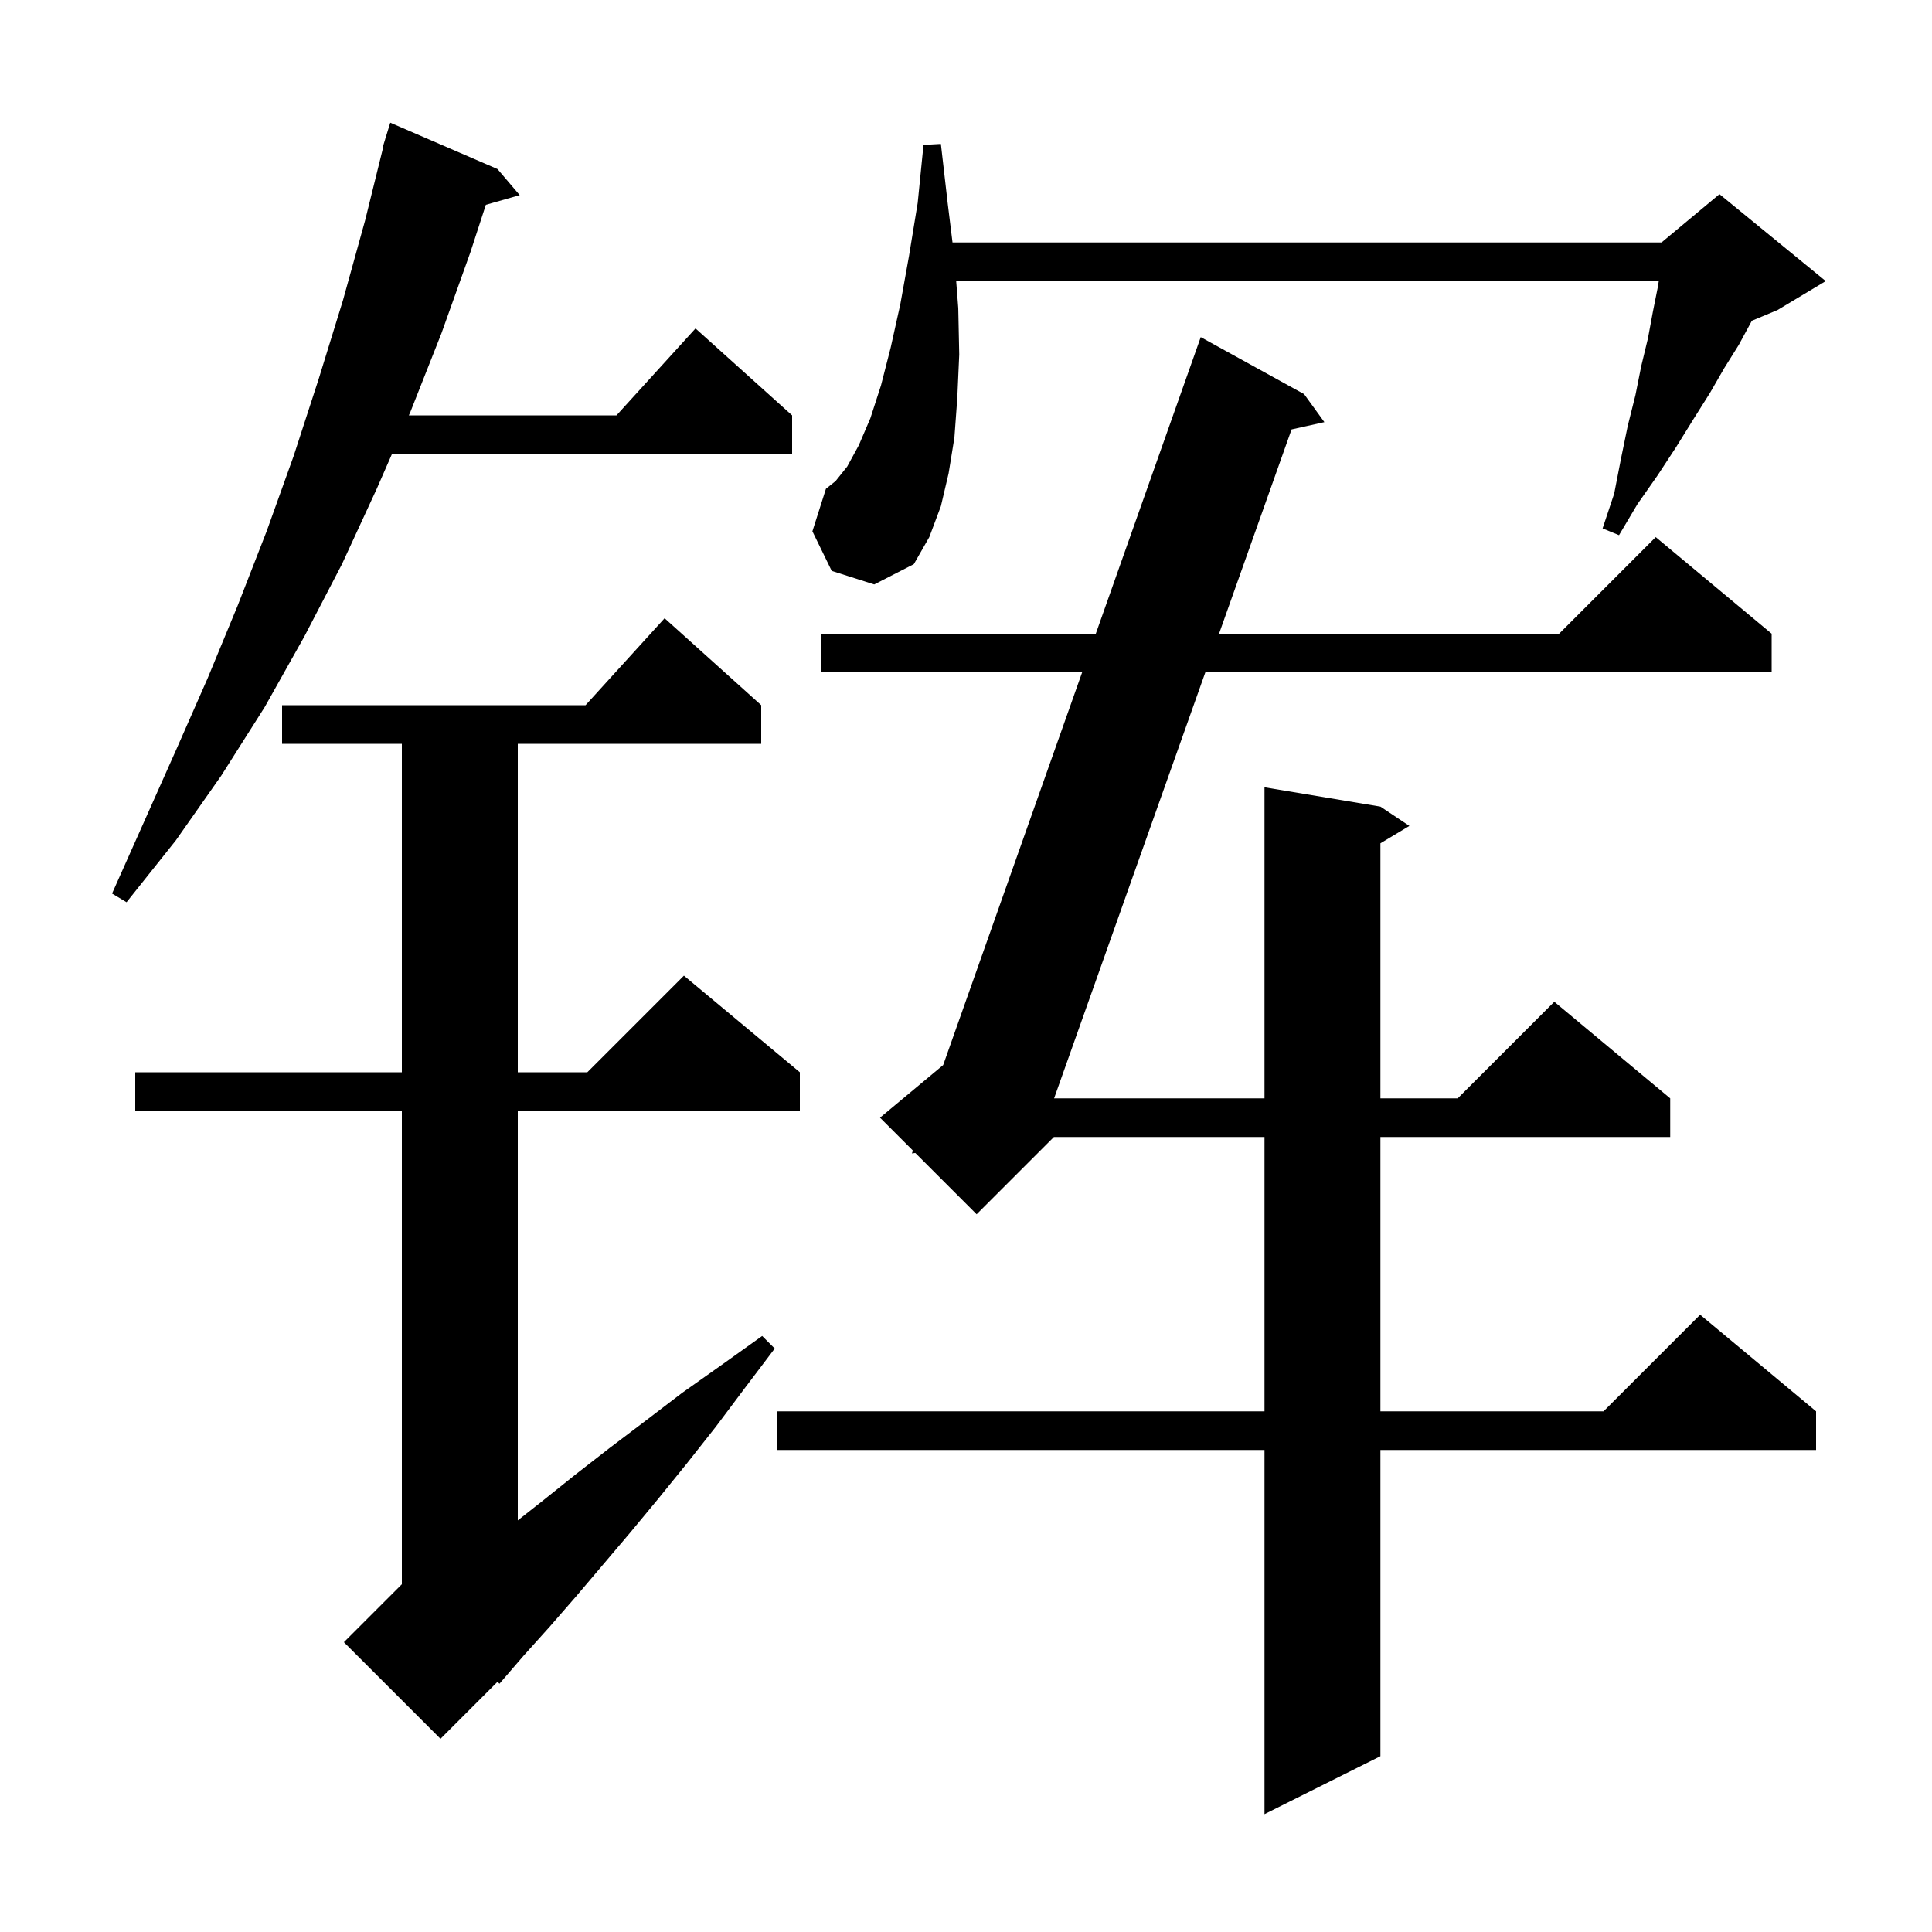 <svg xmlns="http://www.w3.org/2000/svg" xmlns:xlink="http://www.w3.org/1999/xlink" version="1.1" baseProfile="full" viewBox="0 0 200 200" width="200" height="200">
<g fill="black">
<path d="M 135.0 40.8 L 137.1 43.7 L 133.702 44.455 L 126.196 65.6 L 161.4 65.6 L 171.4 55.6 L 183.4 65.6 L 183.4 69.6 L 124.776 69.6 L 109.12 113.7 L 130.9 113.7 L 130.9 81.5 L 142.9 83.5 L 145.9 85.5 L 142.9 87.3 L 142.9 113.7 L 150.9 113.7 L 160.9 103.7 L 172.9 113.7 L 172.9 117.7 L 142.9 117.7 L 142.9 146.1 L 166.0 146.1 L 176.0 136.1 L 188.0 146.1 L 188.0 150.1 L 142.9 150.1 L 142.9 181.8 L 130.9 187.8 L 130.9 150.1 L 80.4 150.1 L 80.4 146.1 L 130.9 146.1 L 130.9 117.7 L 109.1 117.7 L 101.1 125.7 L 94.755 119.355 L 94.4 119.4 L 94.505 119.105 L 91.1 115.7 L 97.637 110.253 L 112.022 69.6 L 85.0 69.6 L 85.0 65.6 L 113.437 65.6 L 124.3 34.9 Z M 78.8 73.0 L 78.8 77.0 L 53.6 77.0 L 53.6 111.0 L 60.8 111.0 L 70.8 101.0 L 82.8 111.0 L 82.8 115.0 L 53.6 115.0 L 53.6 157.391 L 56.0 155.5 L 59.5 152.7 L 63.1 149.9 L 66.8 147.1 L 70.6 144.2 L 74.7 141.3 L 78.9 138.3 L 80.2 139.6 L 77.1 143.7 L 74.1 147.7 L 71.1 151.5 L 68.1 155.2 L 65.2 158.7 L 59.6 165.3 L 56.9 168.4 L 54.2 171.4 L 51.7 174.3 L 51.505 174.095 L 45.6 180.0 L 35.6 170.0 L 41.6 164.0 L 41.6 115.0 L 14.0 115.0 L 14.0 111.0 L 41.6 111.0 L 41.6 77.0 L 29.2 77.0 L 29.2 73.0 L 60.618 73.0 L 68.8 64.0 Z M 51.5 17.5 L 53.8 20.2 L 50.295 21.201 L 48.7 26.1 L 45.7 34.5 L 42.5 42.6 L 42.325 43.0 L 63.818 43.0 L 72.0 34.0 L 82.0 43.0 L 82.0 47.0 L 40.575 47.0 L 39.0 50.6 L 35.4 58.4 L 31.5 65.9 L 27.4 73.2 L 22.9 80.3 L 18.2 87.0 L 13.1 93.4 L 11.6 92.5 L 18.2 77.7 L 21.5 70.2 L 24.6 62.7 L 27.6 55.0 L 30.4 47.2 L 33.0 39.2 L 35.5 31.1 L 37.8 22.8 L 39.651 15.309 L 39.6 15.3 L 39.869 14.427 L 39.9 14.3 L 39.907 14.302 L 40.4 12.7 Z M 86.1 59.1 L 84.1 55.0 L 85.5 50.6 L 86.5 49.8 L 87.7 48.3 L 88.9 46.1 L 90.1 43.3 L 91.2 39.9 L 92.2 36.0 L 93.2 31.5 L 94.1 26.5 L 95.0 21.0 L 95.6 15.0 L 97.4 14.9 L 98.1 21.0 L 98.604 25.1 L 172.0 25.1 L 178.0 20.1 L 189.0 29.1 L 184.0 32.1 L 181.353 33.203 L 181.3 33.3 L 180.0 35.7 L 178.5 38.1 L 177.0 40.7 L 175.3 43.4 L 173.5 46.3 L 171.6 49.2 L 169.5 52.2 L 167.6 55.4 L 165.9 54.7 L 167.1 51.1 L 167.8 47.5 L 168.5 44.1 L 169.3 40.9 L 169.9 37.9 L 170.6 35.0 L 171.1 32.3 L 171.6 29.8 L 171.717 29.1 L 98.985 29.1 L 99.2 31.9 L 99.3 36.7 L 99.1 41.2 L 98.8 45.3 L 98.2 49.0 L 97.4 52.4 L 96.2 55.6 L 94.6 58.4 L 90.5 60.5 Z " />
</g>
</svg>
